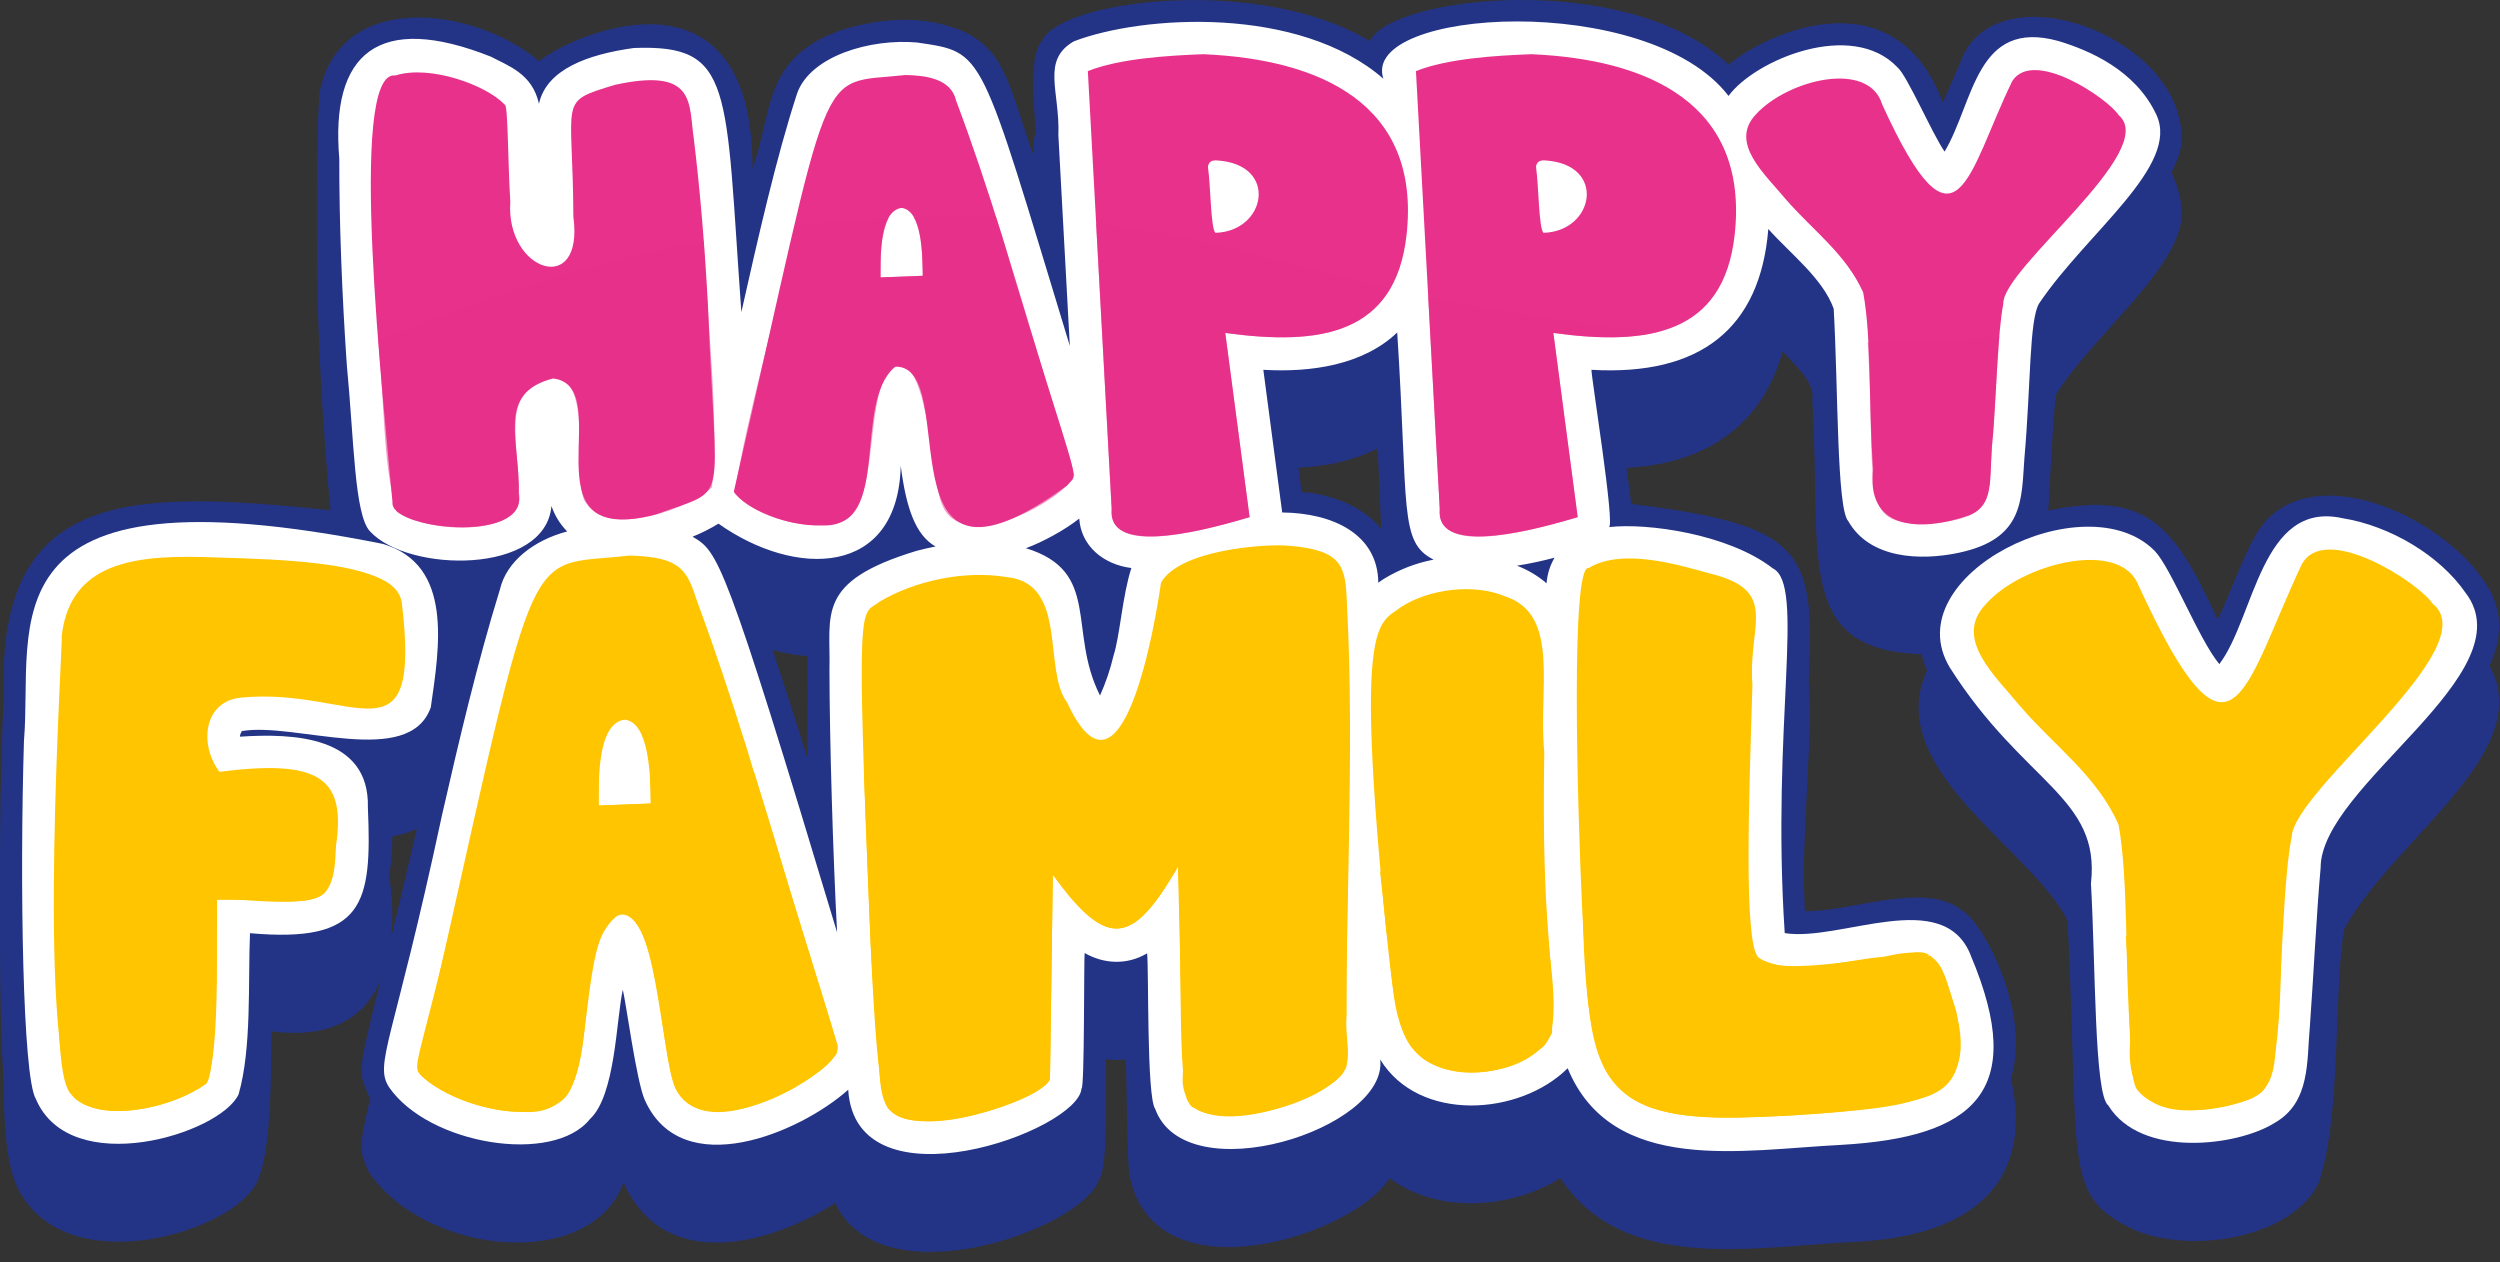 <svg height="101" viewBox="0 0 200 101" width="200" xmlns="http://www.w3.org/2000/svg"><rect x="0" y="0" width="200" height="101" fill="#333333" stroke="none"/><g fill="none"><path d="m198.7 52.521c-3.417-5.049-12.857-9.41-17.286-4.929-1.5 1.396-3.062 6.281-4.001 8.047-3.549-7.7-5.742-10.507-14.218-8.574.816-4.194.785-11.347 1.286-15.492 2.724-4.464 9.129-9.391 10.001-13.744.948-8.639-14.955-14.616-17.692-6.67-.082.178-1.3 3.005-1.367 3.128-3.772-10.135-13.858-5.756-17.13-3.045-7.97-7.606-27.028-5.537-28.71-1.858-8.577-5.26-24.762-3.445-26.287.062-1.36 1.685-.125 8.192-.245 10.128-2.341-6.445-2.455-9.252-5.891-10.934-3.392-1.494-6.958-1.057-9.97-.116-6.14 2.242-5.339 6.351-6.992 11.102.063-17.63-15.173-10.404-17.045-8.639-5.295-4.446-16.155-5.742-17.613 2.654-.561 10.237.384 23.118 1.525 33.326-16.18-1.694-27.245-2.075-26.764 14.571-.319 7.425-.419 15.442-.136 22.871.277 3.182-.166 8.865 1.716 11.426 4.133 6.284 15.728 2.888 18.305-.674 1.902-2.198 1.373-12.569 1.57-12.652 12.641 1.634 9.528-13.657 8.617-15.5 2.351-.113 3.783-1.024 4.645-1.972-6.256 28.057-6.843 25.592-5.511 28.733 4.603 6.749 17.826 7.928 20.379.821 3.376 7.604 12.344 4.645 16.927 1.647 3.664 7.836 19.671 2.14 21.098-1.826.876-1.366.411-8.203.581-9.674.474.04.758.11 1.571.017.075 1.277.095 8.109.292 9.229 1.96 10.105 18.047 4.817 20.814.26 3.824 2.906 9.754 2.47 13.662 0 4.916 7.504 15.031 5.578 23.073 5.128 21.327-.78 11.261-19.46 9.092-20.425-2.948-2.464-9.1.147-12.618.016-1.091-26.73 6.153-30.132-13.878-32.567l-1.182-8.941c6.955-.11 11.649-3.333 13.295-9.361 1.028 1.232 2.612 2.445 2.37 3.932.804 13.014-1.679 20.513 9.928 20.313-5.772 8.496 7.719 15.439 10.502 21.349.984 19.911-.504 22.026 5.557 24.798 4.956 1.896 12.607.318 14.557-3.932 1.801-5.503 1.137-15.124 2.012-20.246 4.266-7.637 16.235-14.601 11.161-21.787zm-162.003 5.844c-.076-2.011.049-3.791-.427-5.746.695.04 1.392.031 2.085-.026-.572 1.844-1.122 3.777-1.658 5.772zm27.919-2.209c-.042 3.033-.009 6.7.095 10.961-1.622-5.274-3.562-11.193-5.397-15.994 1.885.813 4.311 1.482 6.499 1.381-1.056 1.422-1.224 2.823-1.196 3.652zm23.507-1.794c-.096-.687-.287-1.357-.569-1.991.264.149.539.28.822.39-.087.559-.172 1.093-.255 1.601zm23.345-4.345c-1.06-2.7-3.962-4.287-7.341-4.59l-1.053-7.973c2.664-.079 4.843-.463 7.109-1.561.246 1.955.292 13.131 1.298 14.118-.004.002-.008.005-.012.007z" fill="#233486"/><path d="m198.7 46.445c-3.417-5.049-12.856-9.412-17.286-4.929-1.499 1.397-3.062 6.28-4.001 8.046-3.548-7.697-5.745-10.508-14.218-8.573.816-4.193.785-11.35 1.286-15.492 2.724-4.464 9.129-9.392 10.001-13.75.942-8.64-14.955-14.616-17.692-6.67-.082.178-1.3 3.005-1.367 3.128-3.776-10.126-13.862-5.752-17.135-3.033-7.964-7.617-27.023-5.553-28.705-1.874-8.654-5.282-24.518-3.36-26.167-.121-1.566 1.745-.232 8.246-.365 10.312-2.341-6.445-2.454-9.251-5.891-10.934-3.392-1.49-6.958-1.053-9.97-.111-6.14 2.241-5.339 6.351-6.992 11.101.065-17.589-15.111-10.441-17.045-8.64-5.295-4.445-16.154-5.742-17.613 2.654-.561 10.237.384 23.118 1.525 33.326-16.181-1.691-27.244-2.077-26.764 14.571-.319 7.426-.419 15.443-.136 22.872.277 3.181-.166 8.866 1.716 11.426 4.134 6.285 15.729 2.888 18.305-.675 1.902-2.199 1.373-12.565 1.57-12.651 12.64 1.637 9.528-13.657 8.617-15.502 2.351-.111 3.783-1.023 4.645-1.97-6.256 28.064-6.843 25.592-5.511 28.733 4.603 6.748 17.826 7.928 20.379.821 3.384 7.603 12.348 4.638 16.938 1.648 3.664 7.834 19.671 2.139 21.098-1.827.876-1.365.411-8.202.581-9.668.474.039.758.11 1.571.016.075 1.277.095 8.111.292 9.23 1.956 10.1 18.042 4.812 20.809.256 3.826 2.904 9.753 2.469 13.662 0 4.918 7.503 15.031 5.579 23.073 5.128 21.327-.78 11.262-19.459 9.092-20.426-2.947-2.464-9.1.148-12.618.017-1.091-26.73 6.153-30.133-13.878-32.567l-1.182-8.944c6.946-.095 11.645-3.336 13.288-9.358 1.029 1.232 2.612 2.445 2.37 3.932.804 13.021-1.68 20.51 9.928 20.315-5.773 8.496 7.721 15.437 10.502 21.349.985 19.905-.505 22.024 5.557 24.796 4.956 1.896 12.607.318 14.557-3.931 1.801-5.506 1.137-15.123 2.012-20.246 4.266-7.641 16.235-14.602 11.161-21.785zm-162.003 5.841c-.076-2.012.049-3.791-.427-5.748.695.04 1.392.032 2.085-.025-.572 1.844-1.122 3.777-1.658 5.773zm27.919-2.209c-.042 3.033-.009 6.7.095 10.962-1.622-5.276-3.562-11.19-5.397-15.996 1.885.815 4.31 1.481 6.499 1.383-1.056 1.421-1.224 2.822-1.196 3.651zm23.507-1.795c-.095-.687-.287-1.357-.569-1.991.265.149.539.279.822.39-.087.56-.172 1.094-.255 1.601zm23.345-4.343c-1.059-2.7-3.963-4.289-7.341-4.591l-1.052-7.973c2.664-.074 4.844-.462 7.109-1.558.246 1.955.292 13.13 1.298 14.117z" fill="#233486"/><path d="m34.464 56.588c.683-4.806 1.833-11.424-3.861-13.081-32.417-6.479-27.908 6.518-28.686 15.756-.342 11.226-.117 26.904.954 28.662 2.755 6.469 14.735 2.81 16.217-.379 1.057-3.682.749-8.925.911-12.891 9.143.812 9.763-2.346 9.432-10.054.145-5.758-6.03-5.943-10.232-5.667.027-.074-.064-.045.145-.447 4.276-.744 13.379 3.017 15.12-1.899z" fill="#fff"/><path d="m157.677 76.47c-2.167-5.626-10.461-1.1-14.899-1.822-1.093-16.635 1.692-27.867-.955-29.181-3.555-2.762-10.095-3.653-13.105-3.298.5-.119-1.428-12.067-1.402-12.584 8.731.501 13.504-3.318 14.149-11.265 1.724 1.945 4.348 3.933 5.23 6.373.364 6.318.236 16.044 1.172 17.004 1.706 3.005 5.748 3.177 8.815 2.529 5.273-1.111 5.024-4.249 5.273-7.606.517-5.855.379-11.066 1.181-12.355 3.81-5.664 11.318-11.023 9.365-15.106-1.678-3.566-5.365-5.139-7.844-5.883-6.589-1.81-6.721 4.864-9.089 8.853-.987-1.422-3.001-6.098-3.767-6.739-3.64-3.854-11.394-.608-13.518 2.282-6.463-8.413-29.498-7.014-27.612-1.375-6.73-5.857-19.222-5.109-24.757-2.993-2.645 1.523-1.104 4.016-1.244 7.525.351 6.445.917 16.836.917 16.843-7.299-23.981-6.762-23.446-12.209-24.271-3.77-.336-8.531 1.086-9.599 4.045-1.678 5.111-3.164 11.726-4.47 17.523-1.306-18.091-.589-21.428-8.598-21.13-3.697.512-6.985 1.706-7.594 4.46-.536-2.416-2.453-3.025-3.84-3.764-9.005-3.572-12.856-.291-12.133 8.16-.011 5.118.22 10.949.599 16.475.578 5.926.6 12.073 1.873 13.352 3.057 3.31 14.021 3.468 14.502-2.043.26.765.69 1.461 1.258 2.036-2.654.702-4.857 2.385-5.381 4.639-1.79 5.789-3.261 12.033-4.64 18.081-3.871 18.118-5.45 19.845-4.233 21.736 3.171 4.611 13.139 6.236 16.071 2.559 2.052-1.896 2.1-7.962 2.633-10.352.266 1.081 1.09 7.32 1.755 8.815 2.968 6.673 12.441 2.617 16.276-.815.598 9.706 18.417 3.324 18.666-.107.248.08.184-10.604.251-10.829 1.517.87 3.362.992 4.995.026.145 1.269-.047 11.506.647 12.444 2.447 6.74 18.652 1.611 18.002-3.951 3.091 5.053 11.157 4.518 14.997.698 3.548 8.597 14.028 6.518 21.905 6.129 10.528-.607 14.954-4.212 10.355-15.116zm-84.354-32.402c-8.113 2.464-6.854 5.087-6.966 9.497.008 5.671.284 14.853.611 21.03-9.09-30.216-9.519-30.442-11.564-31.659.719-.291 1.413-.639 2.075-1.043 6.149 4.354 14.365 4.291 14.581-4.63.426 3.336 1.165 5.537 2.781 6.455-.512.104-1.017.214-1.518.35zm15.755 8.402c-.257 1.088-.618 2.15-1.077 3.17-2.614-5.19.13-9.917-5.927-11.784 1.336-.487 3.117-1.458 4.265-2.37.148 2.212 1.953 3.679 4.171 3.956-.711 2.169-.923 5.476-1.432 7.027zm21.652-6.173c-.165.1-.314.212-.466.322-.032-3.914-3.684-5.585-7.688-5.62l-1.509-11.414c3.818.225 7.986-.379 10.711-2.988.906 14.095.124 16.782 2.913 18.173-1.401.268-2.742.785-3.96 1.527zm10.627-1.043c1.013-.161 2.017-.374 3.009-.64-.367.625-.586 1.325-.641 2.047-.704-.6-1.504-1.075-2.368-1.405z" fill="#fff"/><path d="m197.237 47.415c-2.053-2.973-6.018-5.348-9.845-5.96-6.515-1.438-7.014 7.943-9.845 11.672-1.611-1.914-3.862-7.702-5.169-9.054-5.519-5.592-20.791 1.979-16.398 9.322 5.918 9.334 12.086 10.347 11.296 17.289.379 6.515.255 16.883 1.387 17.751 2.627 4.265 10.356 3.238 13.264 1.422 2.945-1.643 2.604-5.024 2.863-7.746.284-3.92.551-9.271.86-12.682-.007-6.631 16.549-15.548 11.589-22.013z" fill="#fff"/><path d="m31.633 6.039c2.765-.885 7.311.786 8.746 2.336.268-.018.24 4.446.445 7.777-.384 5.571 5.923 7.651 5.045 1.191-.029-9.61-1.297-9.133 3.3-10.55 6.568-1.442 5.911 1.503 6.337 4.311.515 4.265.875 8.565 1.137 13.46.606 16.477 1.896 14.355-4.171 16.588-10.853 2.864-2.908-10.248-8.246-10.88-4.597 1.191-2.578 5.024-2.72 9.353.618 3.886-10.373 2.73-10.107.553-.695-7.817-3.659-34.688.235-34.138z" fill="#e7318b"/><path d="m72.446 6.002c1.649.031 3.648.307 4.04 2.045 1.272 3.365 2.476 6.975 3.65 10.736 6.404 21.426 6.214 18.782 5.245 20.048-15.427 11.28-8.246-9.643-13.764-9.497-3.52 2.955-.146 12.948-5.882 12.701-2.768.089-6.082-1.311-7.032-2.694 8.101-35.355 6.409-32.531 13.743-33.339zm-.314 10.629c-1.888.255-1.663 4.336-1.69 5.561l3.379-.131c-.03-1.834-.061-5.201-1.689-5.43z" fill="#e7318b"/><path d="m96.28 4.337c9.255.402 17.395 3.917 16.248 14.43-.875 8.008-6.945 8.91-14.508 7.867l1.948 14.735c-4.788 1.453-11.411 2.856-11.033-.672-.19-3.473-1.906-35.001-1.907-35.009 2.506-1.002 6.382-1.246 9.252-1.351zm1.09 8.499c-.785-.072-.753.556-.713.686.19 1.377.206 4.777.576 5.103 4.064-.106 5.088-5.48.136-5.79z" fill="#e7318b"/><path d="m122.527 4.337c9.255.402 17.396 3.916 16.249 14.43-.876 8.009-6.944 8.91-14.508 7.867l1.947 14.735c-4.788 1.453-11.41 2.856-11.036-.672-.19-3.473-1.902-35.001-1.903-35.009 2.506-1.003 6.378-1.246 9.251-1.351zm1.091 8.499c-.786-.072-.758.555-.716.686.19 1.377.207 4.776.579 5.103 4.063-.106 5.088-5.48.136-5.79z" fill="#e7318b"/><path d="m140.474 9.146c2.567-2.792 9.017-4.36 10.097-.799 5.985 13.133 6.825 5.498 10.409-1.859 1.706-2.654 7.678 1.409 8.513 2.725 3.336 2.821-9.318 12.234-9.227 15.077-.465 2.486-.523 6.626-.817 10.427-.402 3.128.3 5.547-1.848 6.479-4.241 1.509-8.341 1.01-7.747-3.676-.393-4.979-.1-10.332-.8-14.123-1.373-3.071-4.008-4.948-6.161-7.419-1.7-2.055-4.585-4.542-2.418-6.831z" fill="#e7318b"/><path d="m56.303 19.27c-8.916 1.72-17.648 4.466-26.04 8.008.488 4.645.361 10.025 1.472 13.649 3.027 1.991 10.621 1.819 9.763-1.62-.148-5.334-1.3-7.9 2.736-9.032 3.44-.297 1.327 8.693 2.723 10.058 1.91 2.749 8.555.161 10.002-1.361.598-5.183-.396-13.284-.657-19.701z" fill="#e7318b" opacity=".5"/><path d="m82.92 27.962c-1.053-3.585-2.135-7.134-3.245-10.645-2.201-.063-4.399-.058-6.593.016.7 1.372.711 2.999.743 4.728l-3.379.131c0-1.627-.052-3.212.65-4.767-2.508.139-5.008.35-7.495.664-1.416 6.935-3.853 15.13-4.828 21.374 2.163 2.37 7.18 3.186 9.005 2.045 2.727-1.679 1.205-11.257 4.015-12.239 2.536-.569 2.763 9.573 3.572 11.076 1.55 4.139 9.807-.326 10.581-2.34-.666-2.906-2.065-6.555-3.025-10.043z" fill="#e7318b" opacity=".5"/><path d="m110.436 22.91c-7.503-1.801-14.986-4.224-22.749-5.019 0 0 1.197 21.97 1.258 23.075-.043 3.796 8.7 1.043 11.019.406l-1.944-14.736c6.049.811 10.787.445 13.196-3.557-.26-.056-.521-.109-.78-.168z" fill="#e7318b" opacity=".5"/><path d="m132.695 26.54c-6.19-.617-12.345-1.554-18.439-2.806 0 0 .916 16.841.94 17.269.02 3.847 9.205.853 11.019.372l-1.95-14.74c3.488.498 6.297.466 8.429-.095z" fill="#e7318b" opacity=".5"/><path d="m149.419 27.373c.785 13.197-1.067 14.963 6.047 14.4 3.923-.564 3.602-2.091 3.791-4.536.253-3.173.453-7.426.694-10.312-3.501.292-7.012.441-10.533.447z" fill="#e7318b" opacity=".5"/><g fill="#ffc500"><path d="m4.942 50.833c.736-6.206 6.493-6.468 12.5-6.231 5.7.153 11.01.451 13.523 1.974.703.449 1.054.959 1.173 1.583 1.611 13.381-3.741 6.789-12.791 7.643-3.043.246-3.457 3.719-1.791 5.945 9.743-1.259 10.616 1.327 8.597 9.434-.896 1.777-7.64.491-8.79.804-.008 3.774-.009 14.802-.994 14.787-3.223 2.219-8.436 2.844-10.421 1.057-3.063-4.192-.885-36.71-1.008-36.995z"/><path d="m50.36 44.445c4.26.109 4.599 1.25 5.43 3.71 1.36 3.676 2.693 7.674 3.958 11.727 8.133 27.078 7.665 23.547 6.73 24.968-2.975 3.041-10.572 6.115-12.389 2.286-1.292-2.739-1.538-15.182-4.688-13.9-4.511 3.587-.079 16.203-7.563 15.719-3.277.035-7.336-1.706-8.42-3.277 9.96-44.083 8.003-40.181 16.941-41.233zm-.379 13.13c-2.348.255-2.059 5.592-2.085 6.867l4.171-.16c-.019-2.303-.151-6.512-2.09-6.707z"/><path d="m70.391 48.119c2.718-1.611 6.695-2.537 10.195-1.944 4.887.521 2.814 7.428 4.789 10.034 4.388 9.479 7.055-6.389 7.506-9.598 1.525-2.671 8.385-3.099 10.116-2.961 4.415.336 4.657 1.633 4.756 4.658.654 11.917-.195 25.923-.041 37.045-1.569 3.218-11.556 5.482-12.772 2.555-.591-1.654-.17-1.256-.348-3.748-.118-4.97-.352-14.831-.353-14.839-3.933 6.955-6.02 6.056-10.015.642-.005 0-.21 15.48-.226 16.303-.551 1.442-5.336 2.918-8.098 3.312-4.801.487-5.42-.681-5.563-4.191-.267-3.05-.487-6.232-.681-9.775-1.222-28.977-.822-26.209.733-27.493z"/><path d="m112.118 48.537c2.209-1.409 5.794-1.907 8.373-.798 4.352 1.491 2.559 7.445 3.05 12.411-.233 14.926.809 15.391.621 22.488-1.774 3.591-8.232 3.955-10.553 1.855-2.559-2.265-2.077-6.83-2.704-9.985-2.588-25.621-.563-24.556 1.213-25.972z"/><path d="m126.595 73.205c-.448-9.457-.924-28.057.499-27.765 2.743-1.657 7.367-.194 9.705.44 5.619 1.384 3.02 4.093 3.395 8.91-.275 9.125-.707 20.569.474 21.822 2.629 1.577 6.73.198 10.042-.071 4.766-1.111 4.55.653 5.782 4.344 1.172 6.066-1.257 6.825-4.857 7.434-3.055.579-6.73.911-11.156 1.026-14.246.798-13.093-5.107-13.883-16.139z"/><path d="m158.869 48.33c2.873-3.274 10.834-5.273 12.235-1.445 7.476 16.199 8.312 8.313 13.034-1.735 1.869-3.424 9.384 1.487 10.469 3.14 4.42 3.488-11.106 14.848-11.274 18.667-.635 3.241-.697 8.994-1.09 13.798-.416 3.087.403 6.247-2.479 7.269-5.782 1.72-9.953.973-9.327-4.948-.474-6.071-.142-12.512-.948-17.086-1.691-3.886-5.139-6.315-7.827-9.438-2.042-2.485-5.431-5.464-2.793-8.224z"/><path d="m14.949 69.434c-3.538 1.168-7.063 2.414-10.516 3.828.258 6.898.078 13.081 1.259 14.286 2.229 2.621 8.47.853 10.679-.777 1.459-1.809.809-14.891.994-14.787 8.162-.128 9.738 1.795 9.473-6.113-4.003 1.042-7.954 2.264-11.889 3.562z"/><path d="m63.296 71.564c-.963-3.282-1.949-6.536-2.958-9.763-2.675 0-5.572.088-8.35.25.048.641.074 1.38.074 2.231l-4.171.16c-.019-.796-.009-1.488.024-2.109-3.16.267-6.309.644-9.449 1.131-4.85 22.306-5.707 21.545-4.739 22.623 3.154 2.782 9.543 3.886 11.517 1.681 2.307-2.692 1.161-14.155 4.544-14.624 3.116.337 3.102 12.481 4.406 14.188 1.932 3.128 6.82 1.055 9.399-.352 1.591-.955 3.482-2.15 3.433-3.31-1.182-3.737-2.454-7.876-3.729-12.106z"/><path d="m107.85 69.005c-12.607-3.566-25.645-6.256-38.722-6.956.538 14.33.864 25.856 2.02 26.73 2.529 2.527 11.509-.702 12.713-2.198.171-.249.133-.292.139-.328.013-1.013.224-16.28.225-16.286 4.68 6.582 6.658 5.048 10.015-.642.42 8.479-.209 19.118 1.287 19.291 3.027 1.984 9.81-.729 11.535-2.346 1.386-1.239.442-3.208.664-5.091-.027-3.819.012-7.825.125-12.173z"/><path d="m123.754 73.136c-4.468-1.043-8.91-2.237-13.348-3.438.737 6.323.939 12.384 2.645 14.235 2.284 2.674 7.256 2.353 10.222-.059 2.13-1.335.219-8.986.481-10.738z"/><path d="m154.347 76.39c-.831-.514-2.125.072-3.236.101 1.077-.019 2.155-.053 3.236-.101z"/><path d="m155.355 77.716c-.32-.594-.621-.998-.914-1.252-4.864-.19-13.482 2.205-14.051-.389-4.633-.492-9.213-1.297-13.761-2.288.48 14.143 2.017 16.285 16.404 15.464 10.467-.783 16.919-.571 12.322-11.536z"/><path d="m170.658 74.815-.588.076c.474 7.037.109 11.431.977 12.379 2.173 2.554 7.931 1.401 9.573.294 2.364-.915 1.627-13.68 2.132-14.882-3.991.902-8.032 1.596-12.095 2.133z"/></g></g></svg>